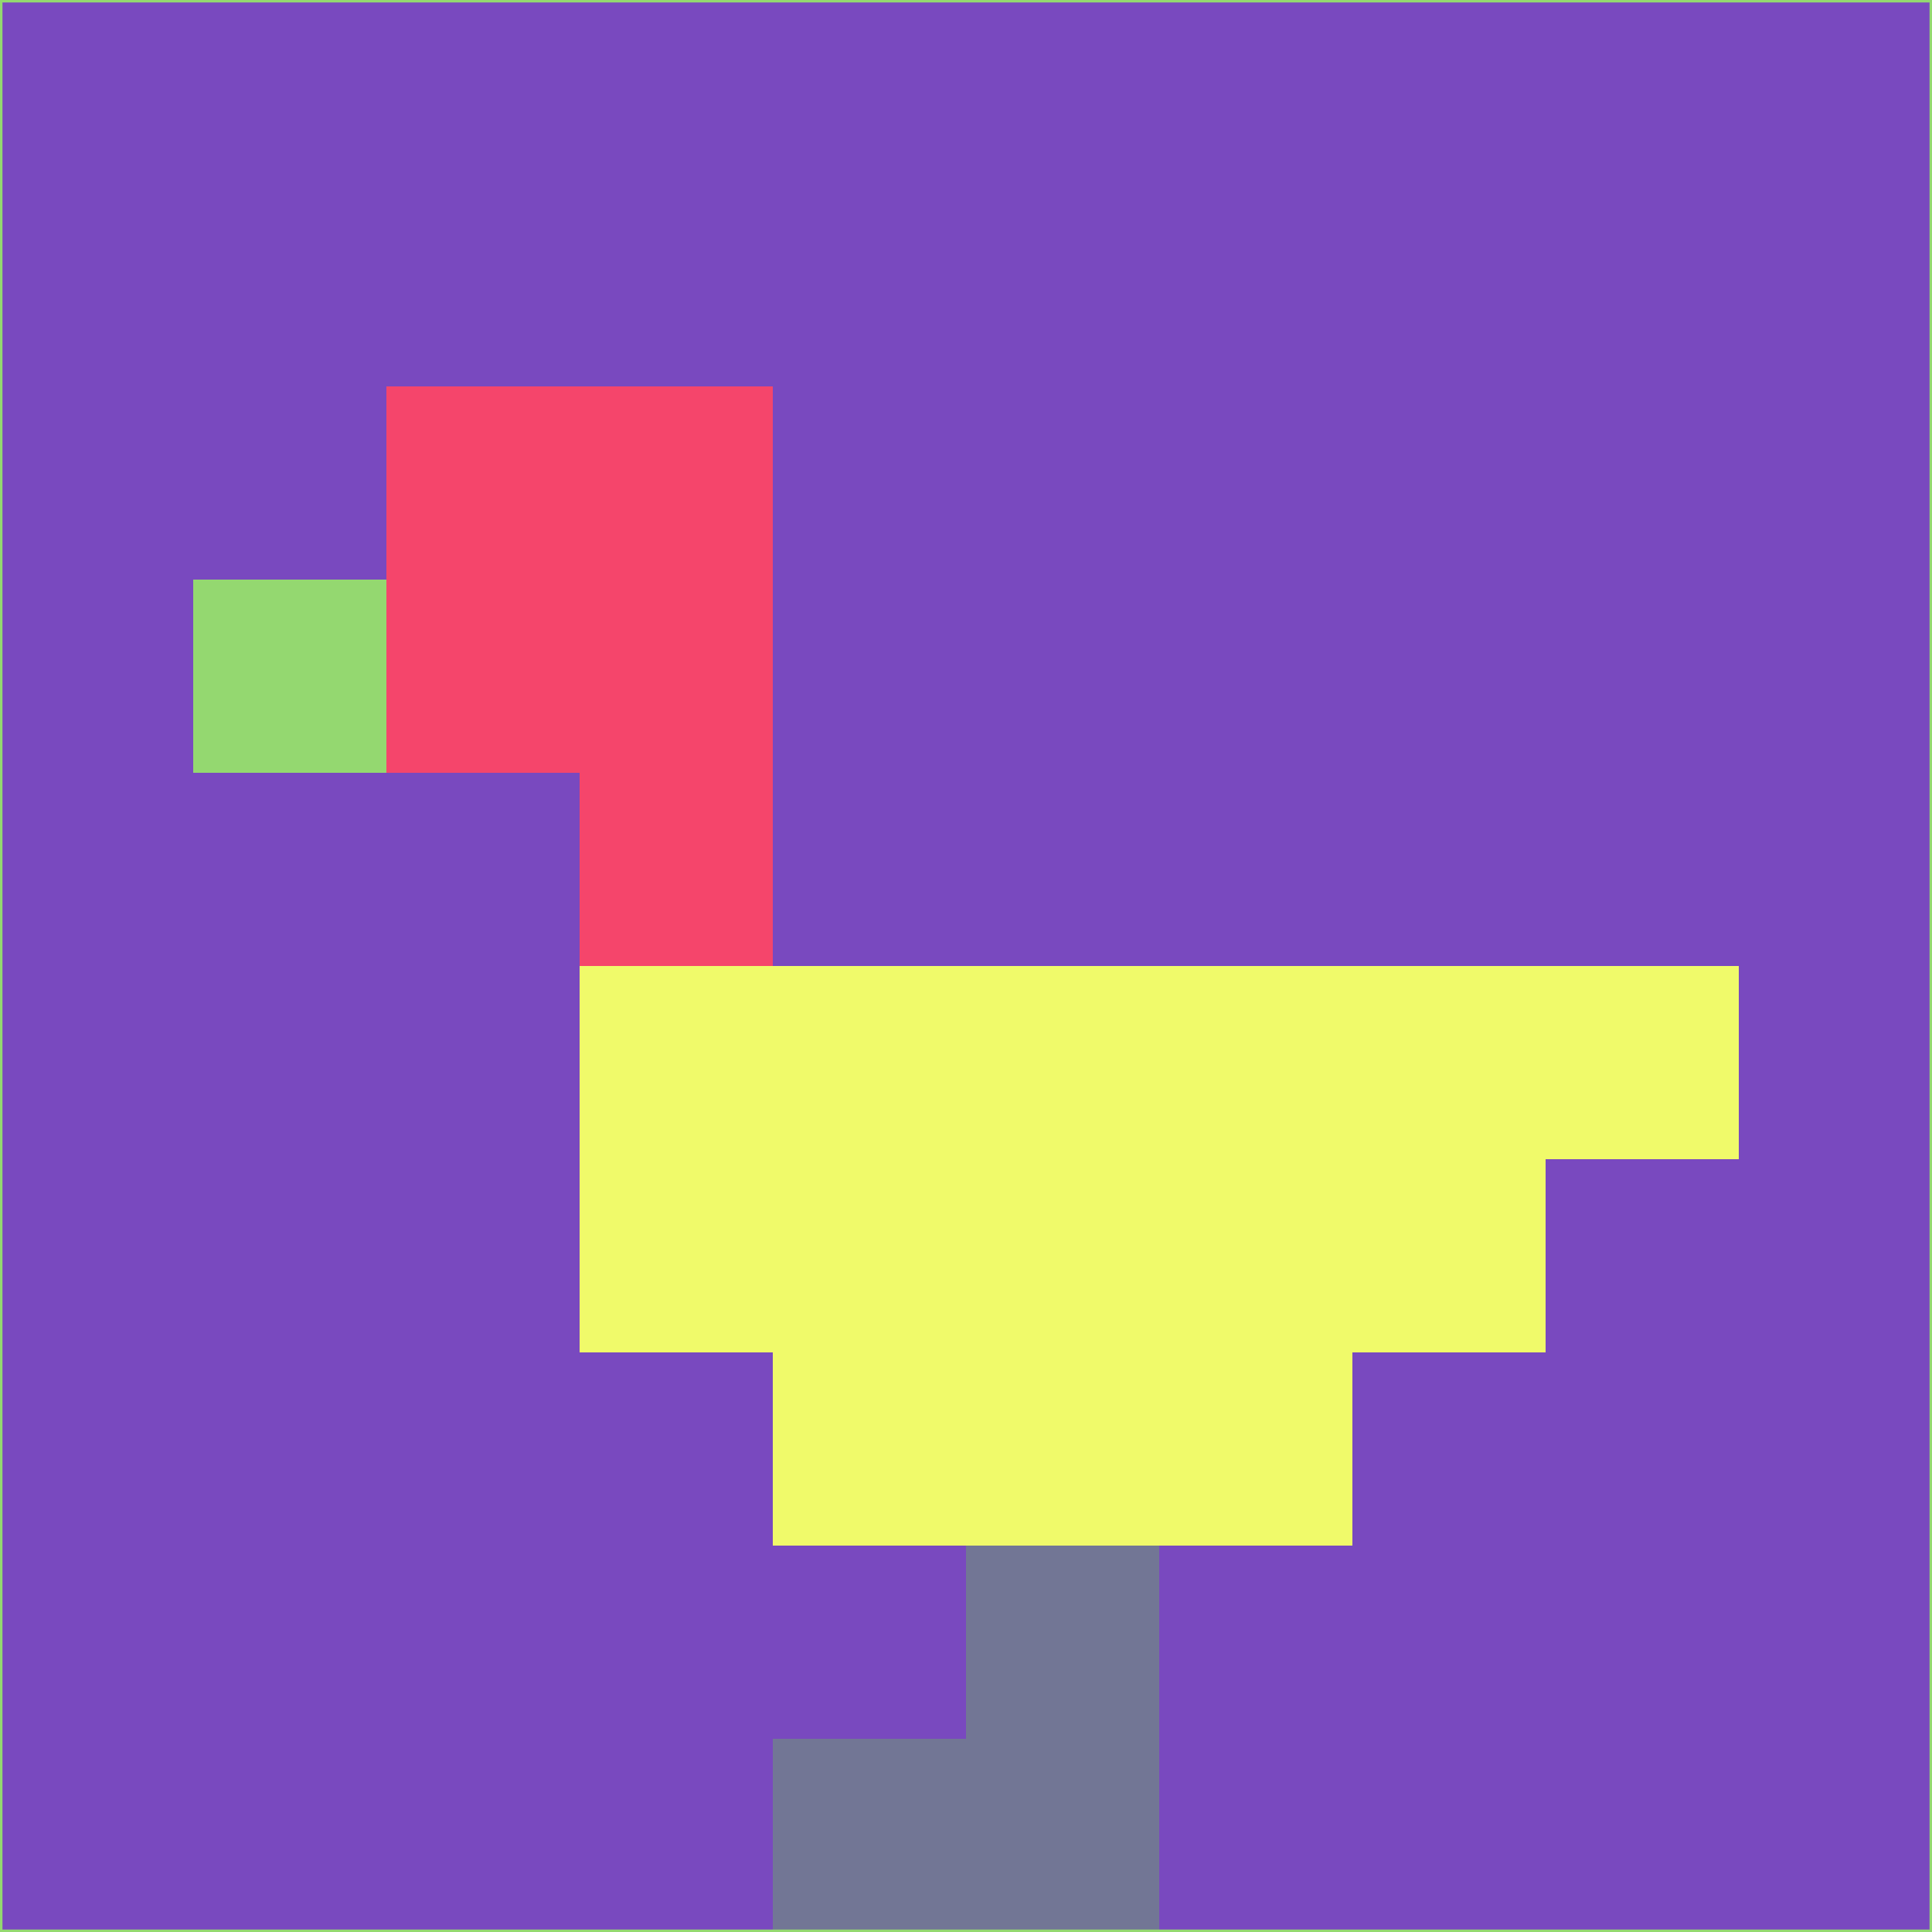 <svg xmlns="http://www.w3.org/2000/svg" version="1.1" width="785" height="785">
  <title>'goose-pfp-694263' by Dmitri Cherniak (Cyberpunk Edition)</title>
  <desc>
    seed=401356
    backgroundColor=#7949bf
    padding=20
    innerPadding=0
    timeout=500
    dimension=1
    border=false
    Save=function(){return n.handleSave()}
    frame=12

    Rendered at 2024-09-15T22:37:01.030Z
    Generated in 1ms
    Modified for Cyberpunk theme with new color scheme
  </desc>
  <defs/>
  <rect width="100%" height="100%" fill="#7949bf"/>
  <g>
    <g id="0-0">
      <rect x="0" y="0" height="785" width="785" fill="#7949bf"/>
      <g>
        <!-- Neon blue -->
        <rect id="0-0-2-2-2-2" x="157" y="157" width="157" height="157" fill="#f5456b"/>
        <rect id="0-0-3-2-1-4" x="235.5" y="157" width="78.5" height="314" fill="#f5456b"/>
        <!-- Electric purple -->
        <rect id="0-0-4-5-5-1" x="314" y="392.5" width="392.5" height="78.5" fill="#f0fa6a"/>
        <rect id="0-0-3-5-5-2" x="235.5" y="392.5" width="392.5" height="157" fill="#f0fa6a"/>
        <rect id="0-0-4-5-3-3" x="314" y="392.5" width="235.5" height="235.5" fill="#f0fa6a"/>
        <!-- Neon pink -->
        <rect id="0-0-1-3-1-1" x="78.5" y="235.5" width="78.5" height="78.5" fill="#94d870"/>
        <!-- Cyber yellow -->
        <rect id="0-0-5-8-1-2" x="392.5" y="628" width="78.5" height="157" fill="#727695"/>
        <rect id="0-0-4-9-2-1" x="314" y="706.5" width="157" height="78.5" fill="#727695"/>
      </g>
      <rect x="0" y="0" stroke="#94d870" stroke-width="2" height="785" width="785" fill="none"/>
    </g>
  </g>
  <script xmlns=""/>
</svg>
